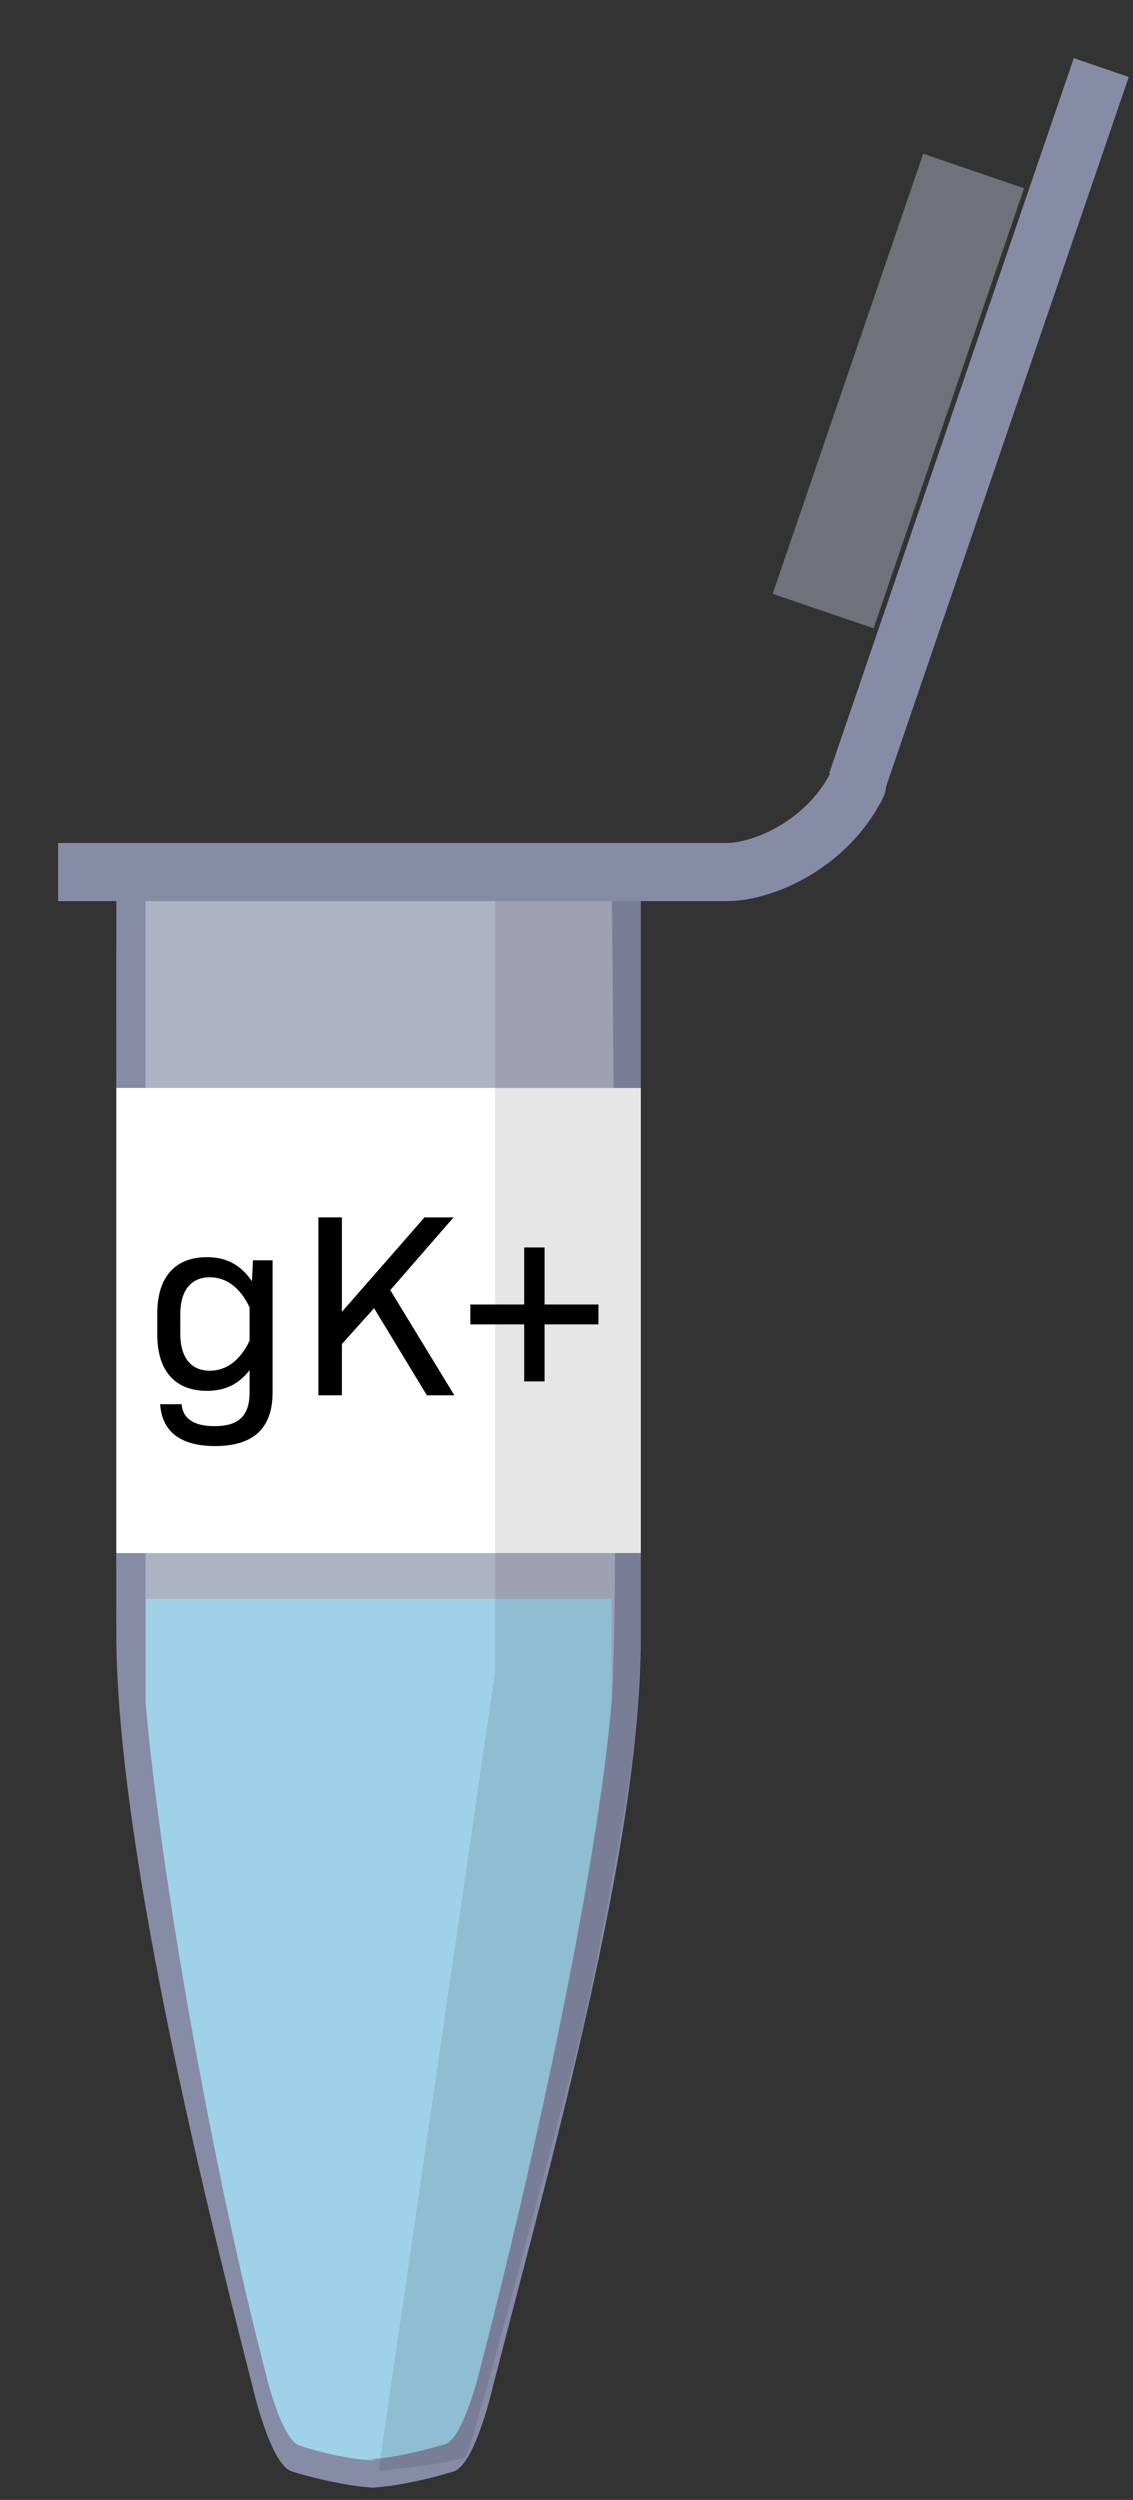 <svg xmlns="http://www.w3.org/2000/svg" width="39" height="86" fill="none" viewBox="0 0 39 86">
    <rect x="0" y="0" width="39" height="86" fill="#333333" stroke="none"/>
    <path fill="#868CA6" d="M13.04 85.58c-.888 0-2.245-.326-2.993-.558-.749-.234-1.357-2.936-1.357-2.936-1.965-7.64-4.624-18.882-4.685-25.659-.012-1.343 0-27.427 0-27.427h18.052v27.427c0 7-3.123 18.02-5.087 25.66 0 0-.608 2.701-1.357 2.934-.748.233-2.105.56-2.994.56"/>
    <path fill="#C0C3D2" d="M12.986 84.641c-.795 0-2.011-.279-2.666-.512-.655-.186-1.216-2.655-1.216-2.655-1.778-6.849-3.58-16.945-4.095-22.955V30.427h16.046s.28 24.924 0 28.092c-.515 6.01-2.736 16.06-4.513 22.908 0 0-.562 2.422-1.217 2.655-.654.187-1.87.513-2.666.513" opacity=".7"/>
    <path fill="#868CA6" d="M2 29h23.066v2H2z"/>
    <path fill="#99DFF9" d="M12.986 84.641c-.795 0-2.011-.28-2.666-.512-.655-.186-1.216-2.656-1.216-2.656-1.778-6.848-3.58-16.944-4.095-22.954V55h16.046v3.519c-.515 6.01-2.736 16.06-4.513 22.908 0 0-.562 2.422-1.217 2.655-.654.187-1.87.513-2.666.513" opacity=".7"/>
    <path fill="#fff" d="M4.006 37.427h18.052v16H4.006z"/>
    <path fill="#000" fill-opacity=".1" d="M17.043 31h5.014v26.51c0 2.945-2.006 12.272-2.006 12.272S16.26 84.294 16.04 84.509c-.22.215-3.009.491-3.009.491l4.012-27.49V31z"/>
    <path fill="#AFB3C5" d="M35.25 6.477l-5.18 15.138-3.472-1.188 5.18-15.138z" opacity=".5"/>
    <path fill="#868CA6" fill-rule="evenodd" d="M30.498 27.064l8.356-24.416L36.962 2l-8.419 24.6.033.01c-.402.774-1.032 1.372-1.716 1.782-.713.428-1.412.608-1.86.608v2c.885 0 1.936-.32 2.89-.892.966-.58 1.905-1.462 2.504-2.66a.997.997 0 0 0 .104-.384z" clip-rule="evenodd"/>
    <path fill="#000" d="M7.403 49.746c1.323 0 1.98-.612 1.98-1.845v-4.545h-.675l-.036.72c-.387-.567-.882-.828-1.548-.828-1.08 0-1.71.666-1.71 1.935v.729c0 1.269.63 1.935 1.71 1.935.621 0 1.09-.225 1.467-.711v.765c0 .81-.378 1.16-1.206 1.16-.648 0-1.089-.215-1.134-.755h-.738c.063.954.711 1.44 1.89 1.44zm-.18-2.592c-.639 0-1.017-.441-1.017-1.27v-.674c0-.828.378-1.27 1.017-1.27.585 0 1.062.379 1.368 1.036v1.143c-.306.657-.783 1.035-1.368 1.035zM10.959 48h.81v-1.764l1.107-1.233L14.694 48h.945l-2.205-3.618 2.178-2.502h-1l-2.843 3.249v-3.25h-.81V48zM18.043 47.523h.702V45.56H20.6v-.684h-1.854v-1.962h-.702v1.962H16.19v.684h1.854v1.962z"/>
</svg>
